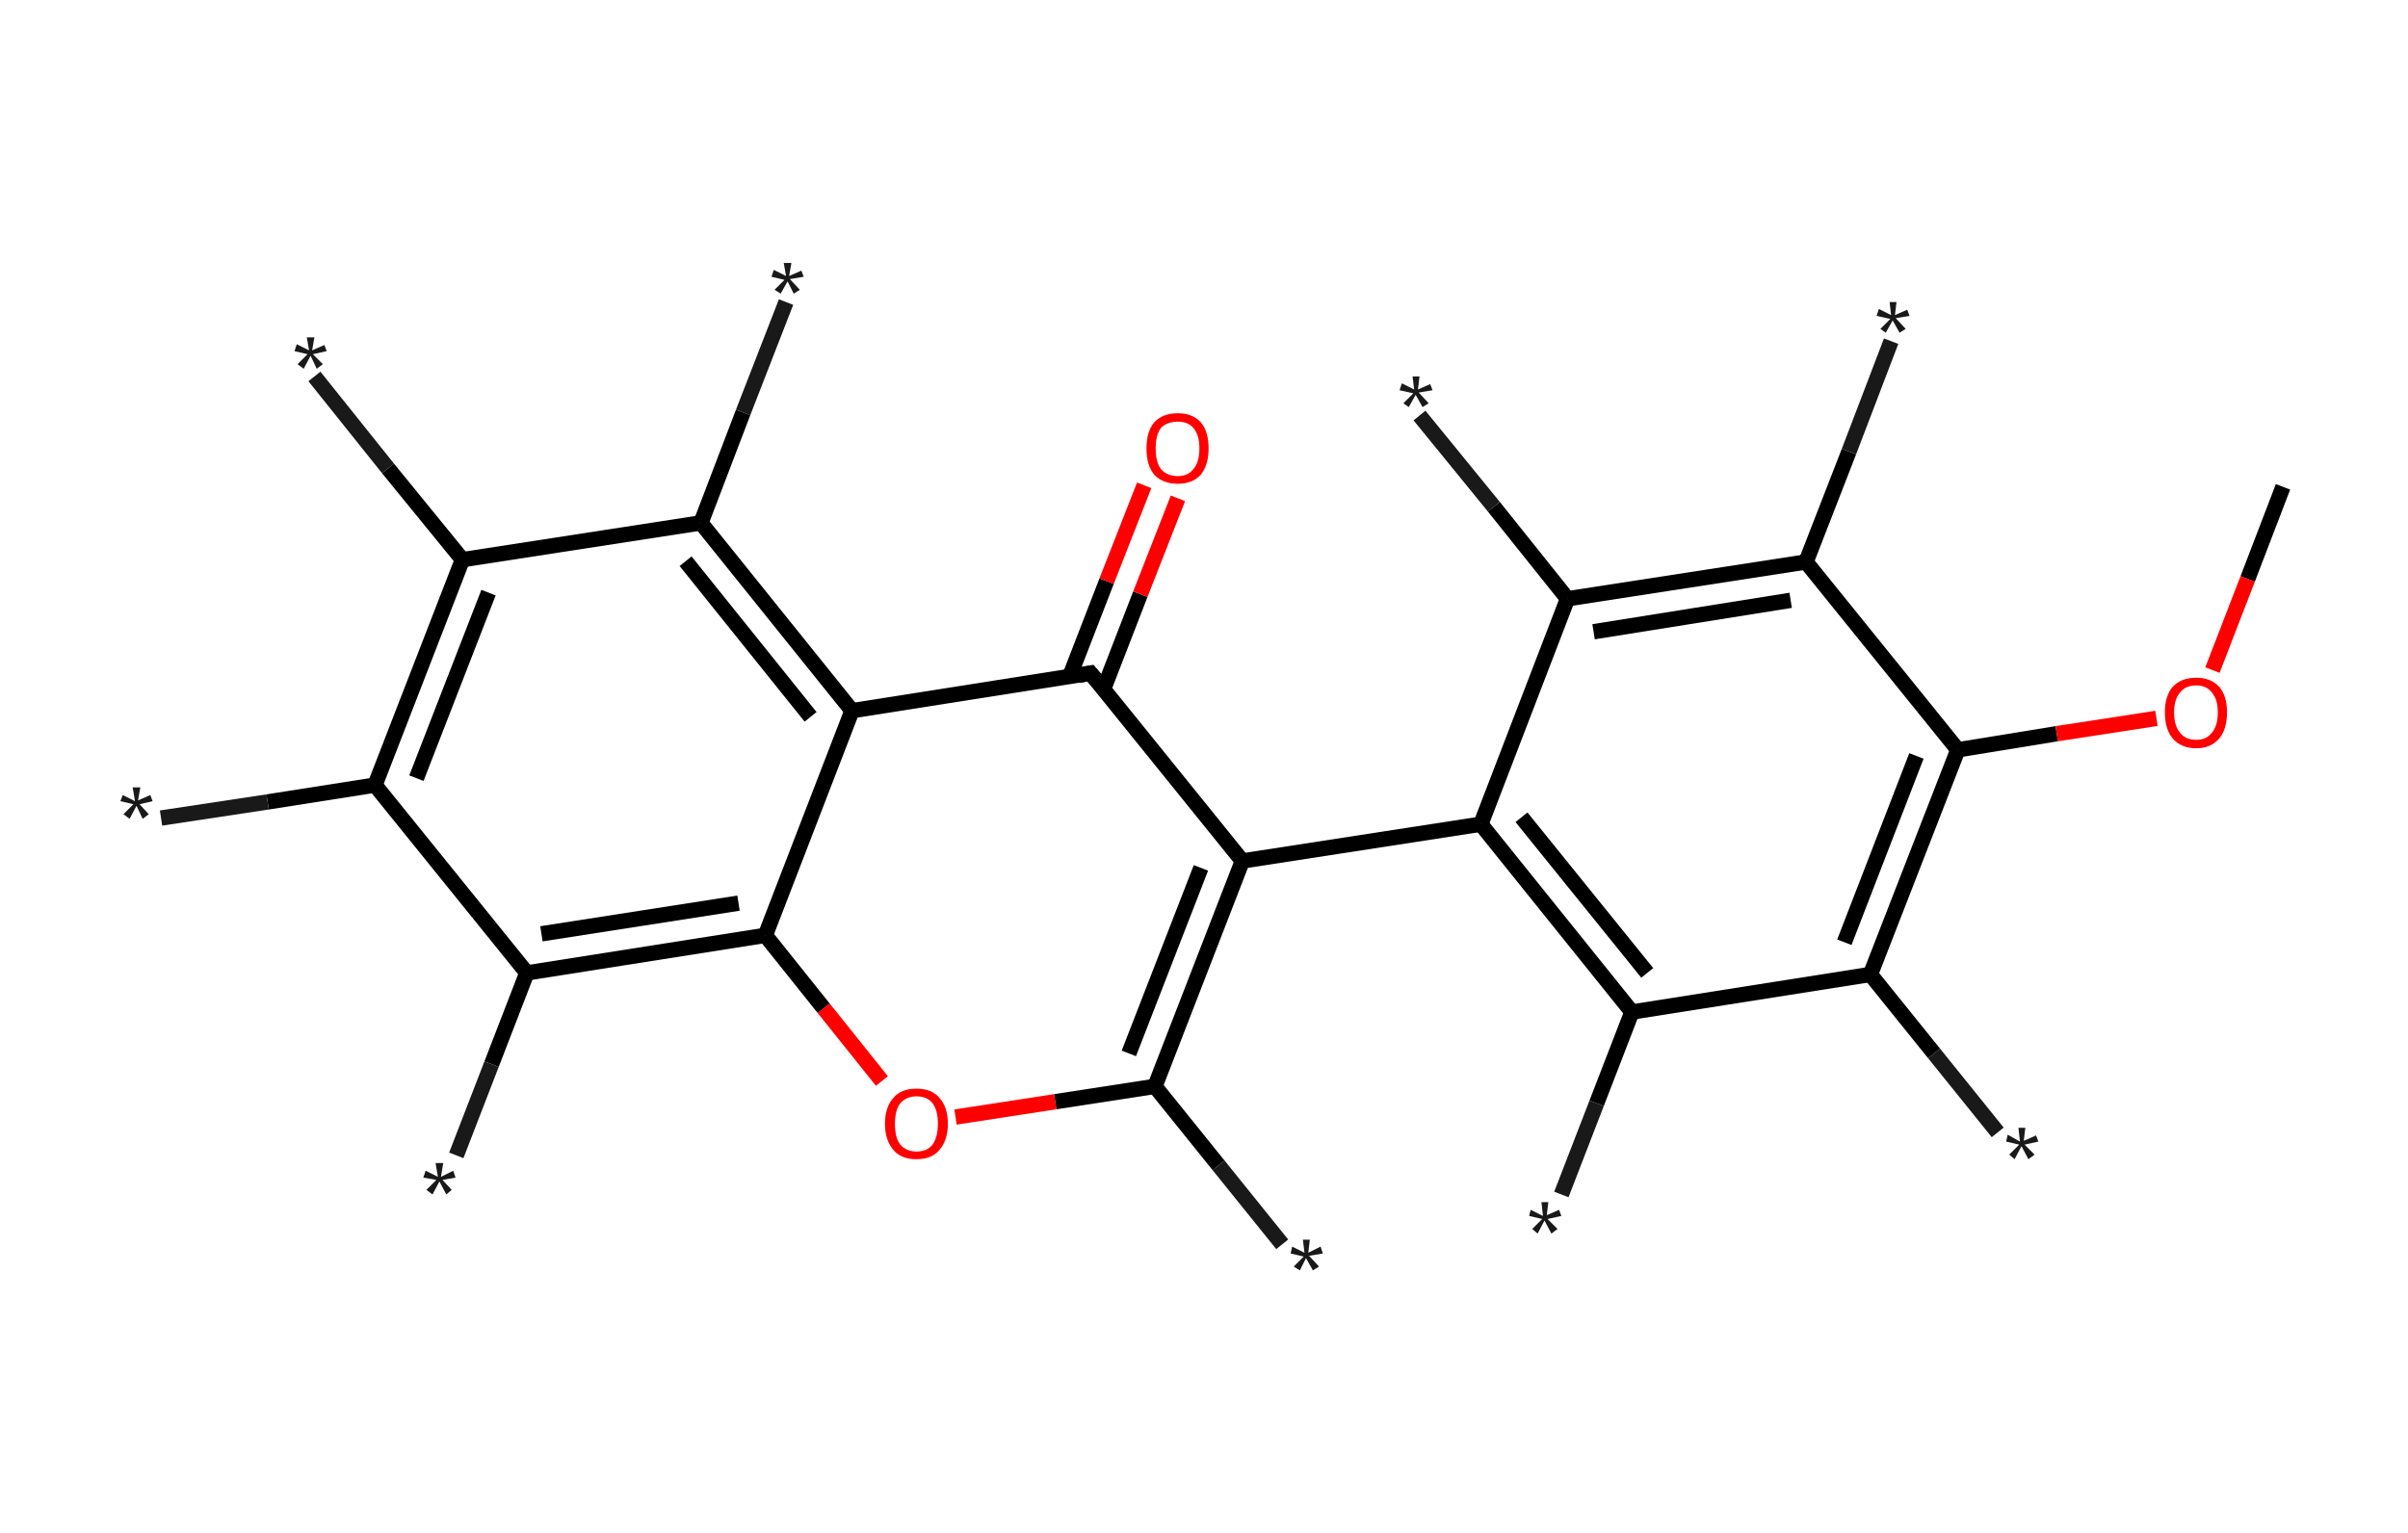 <?xml version='1.0' encoding='ASCII' standalone='yes'?>
<svg xmlns="http://www.w3.org/2000/svg" xmlns:rdkit="http://www.rdkit.org/xml" xmlns:xlink="http://www.w3.org/1999/xlink" version="1.1" baseProfile="full" xml:space="preserve" width="314px" height="200px" viewBox="0 0 314 200">
<!-- END OF HEADER -->
<rect style="opacity:1.0;fill:#FFFFFF;stroke:none" width="314.0" height="200.0" x="0.0" y="0.0"> </rect>
<path class="bond-0 atom-0 atom-1" d="M 167.2,162.3 L 158.9,152.0" style="fill:none;fill-rule:evenodd;stroke:#191919;stroke-width:2.0px;stroke-linecap:butt;stroke-linejoin:miter;stroke-opacity:1"/>
<path class="bond-0 atom-0 atom-1" d="M 158.9,152.0 L 150.6,141.7" style="fill:none;fill-rule:evenodd;stroke:#000000;stroke-width:2.0px;stroke-linecap:butt;stroke-linejoin:miter;stroke-opacity:1"/>
<path class="bond-1 atom-1 atom-2" d="M 150.6,141.7 L 137.6,143.7" style="fill:none;fill-rule:evenodd;stroke:#000000;stroke-width:2.0px;stroke-linecap:butt;stroke-linejoin:miter;stroke-opacity:1"/>
<path class="bond-1 atom-1 atom-2" d="M 137.6,143.7 L 124.6,145.7" style="fill:none;fill-rule:evenodd;stroke:#FF0000;stroke-width:2.0px;stroke-linecap:butt;stroke-linejoin:miter;stroke-opacity:1"/>
<path class="bond-2 atom-2 atom-3" d="M 115.0,141.0 L 107.4,131.5" style="fill:none;fill-rule:evenodd;stroke:#FF0000;stroke-width:2.0px;stroke-linecap:butt;stroke-linejoin:miter;stroke-opacity:1"/>
<path class="bond-2 atom-2 atom-3" d="M 107.4,131.5 L 99.8,122.0" style="fill:none;fill-rule:evenodd;stroke:#000000;stroke-width:2.0px;stroke-linecap:butt;stroke-linejoin:miter;stroke-opacity:1"/>
<path class="bond-3 atom-3 atom-4" d="M 99.8,122.0 L 68.7,126.9" style="fill:none;fill-rule:evenodd;stroke:#000000;stroke-width:2.0px;stroke-linecap:butt;stroke-linejoin:miter;stroke-opacity:1"/>
<path class="bond-3 atom-3 atom-4" d="M 96.3,117.8 L 70.6,121.8" style="fill:none;fill-rule:evenodd;stroke:#000000;stroke-width:2.0px;stroke-linecap:butt;stroke-linejoin:miter;stroke-opacity:1"/>
<path class="bond-4 atom-4 atom-5" d="M 68.7,126.9 L 64.1,138.8" style="fill:none;fill-rule:evenodd;stroke:#000000;stroke-width:2.0px;stroke-linecap:butt;stroke-linejoin:miter;stroke-opacity:1"/>
<path class="bond-4 atom-4 atom-5" d="M 64.1,138.8 L 59.5,150.7" style="fill:none;fill-rule:evenodd;stroke:#191919;stroke-width:2.0px;stroke-linecap:butt;stroke-linejoin:miter;stroke-opacity:1"/>
<path class="bond-5 atom-4 atom-6" d="M 68.7,126.9 L 48.9,102.4" style="fill:none;fill-rule:evenodd;stroke:#000000;stroke-width:2.0px;stroke-linecap:butt;stroke-linejoin:miter;stroke-opacity:1"/>
<path class="bond-6 atom-6 atom-7" d="M 48.9,102.4 L 34.9,104.6" style="fill:none;fill-rule:evenodd;stroke:#000000;stroke-width:2.0px;stroke-linecap:butt;stroke-linejoin:miter;stroke-opacity:1"/>
<path class="bond-6 atom-6 atom-7" d="M 34.9,104.6 L 21.0,106.7" style="fill:none;fill-rule:evenodd;stroke:#191919;stroke-width:2.0px;stroke-linecap:butt;stroke-linejoin:miter;stroke-opacity:1"/>
<path class="bond-7 atom-6 atom-8" d="M 48.9,102.4 L 60.3,73.0" style="fill:none;fill-rule:evenodd;stroke:#000000;stroke-width:2.0px;stroke-linecap:butt;stroke-linejoin:miter;stroke-opacity:1"/>
<path class="bond-7 atom-6 atom-8" d="M 54.3,101.5 L 63.7,77.3" style="fill:none;fill-rule:evenodd;stroke:#000000;stroke-width:2.0px;stroke-linecap:butt;stroke-linejoin:miter;stroke-opacity:1"/>
<path class="bond-8 atom-8 atom-9" d="M 60.3,73.0 L 50.6,61.1" style="fill:none;fill-rule:evenodd;stroke:#000000;stroke-width:2.0px;stroke-linecap:butt;stroke-linejoin:miter;stroke-opacity:1"/>
<path class="bond-8 atom-8 atom-9" d="M 50.6,61.1 L 41.0,49.1" style="fill:none;fill-rule:evenodd;stroke:#191919;stroke-width:2.0px;stroke-linecap:butt;stroke-linejoin:miter;stroke-opacity:1"/>
<path class="bond-9 atom-8 atom-10" d="M 60.3,73.0 L 91.4,68.2" style="fill:none;fill-rule:evenodd;stroke:#000000;stroke-width:2.0px;stroke-linecap:butt;stroke-linejoin:miter;stroke-opacity:1"/>
<path class="bond-10 atom-10 atom-11" d="M 91.4,68.2 L 96.9,53.8" style="fill:none;fill-rule:evenodd;stroke:#000000;stroke-width:2.0px;stroke-linecap:butt;stroke-linejoin:miter;stroke-opacity:1"/>
<path class="bond-10 atom-10 atom-11" d="M 96.9,53.8 L 102.5,39.4" style="fill:none;fill-rule:evenodd;stroke:#191919;stroke-width:2.0px;stroke-linecap:butt;stroke-linejoin:miter;stroke-opacity:1"/>
<path class="bond-11 atom-10 atom-12" d="M 91.4,68.2 L 111.1,92.7" style="fill:none;fill-rule:evenodd;stroke:#000000;stroke-width:2.0px;stroke-linecap:butt;stroke-linejoin:miter;stroke-opacity:1"/>
<path class="bond-11 atom-10 atom-12" d="M 89.4,73.2 L 105.7,93.5" style="fill:none;fill-rule:evenodd;stroke:#000000;stroke-width:2.0px;stroke-linecap:butt;stroke-linejoin:miter;stroke-opacity:1"/>
<path class="bond-12 atom-12 atom-13" d="M 111.1,92.7 L 142.2,87.8" style="fill:none;fill-rule:evenodd;stroke:#000000;stroke-width:2.0px;stroke-linecap:butt;stroke-linejoin:miter;stroke-opacity:1"/>
<path class="bond-13 atom-13 atom-14" d="M 143.9,89.9 L 148.7,77.5" style="fill:none;fill-rule:evenodd;stroke:#000000;stroke-width:2.0px;stroke-linecap:butt;stroke-linejoin:miter;stroke-opacity:1"/>
<path class="bond-13 atom-13 atom-14" d="M 148.7,77.5 L 153.6,65.0" style="fill:none;fill-rule:evenodd;stroke:#FF0000;stroke-width:2.0px;stroke-linecap:butt;stroke-linejoin:miter;stroke-opacity:1"/>
<path class="bond-13 atom-13 atom-14" d="M 139.5,88.2 L 144.3,75.8" style="fill:none;fill-rule:evenodd;stroke:#000000;stroke-width:2.0px;stroke-linecap:butt;stroke-linejoin:miter;stroke-opacity:1"/>
<path class="bond-13 atom-13 atom-14" d="M 144.3,75.8 L 149.2,63.3" style="fill:none;fill-rule:evenodd;stroke:#FF0000;stroke-width:2.0px;stroke-linecap:butt;stroke-linejoin:miter;stroke-opacity:1"/>
<path class="bond-14 atom-13 atom-15" d="M 142.2,87.8 L 162.0,112.3" style="fill:none;fill-rule:evenodd;stroke:#000000;stroke-width:2.0px;stroke-linecap:butt;stroke-linejoin:miter;stroke-opacity:1"/>
<path class="bond-15 atom-15 atom-16" d="M 162.0,112.3 L 193.1,107.5" style="fill:none;fill-rule:evenodd;stroke:#000000;stroke-width:2.0px;stroke-linecap:butt;stroke-linejoin:miter;stroke-opacity:1"/>
<path class="bond-16 atom-16 atom-17" d="M 193.1,107.5 L 212.8,132.0" style="fill:none;fill-rule:evenodd;stroke:#000000;stroke-width:2.0px;stroke-linecap:butt;stroke-linejoin:miter;stroke-opacity:1"/>
<path class="bond-16 atom-16 atom-17" d="M 198.4,106.6 L 214.8,126.9" style="fill:none;fill-rule:evenodd;stroke:#000000;stroke-width:2.0px;stroke-linecap:butt;stroke-linejoin:miter;stroke-opacity:1"/>
<path class="bond-17 atom-17 atom-18" d="M 212.8,132.0 L 208.2,143.9" style="fill:none;fill-rule:evenodd;stroke:#000000;stroke-width:2.0px;stroke-linecap:butt;stroke-linejoin:miter;stroke-opacity:1"/>
<path class="bond-17 atom-17 atom-18" d="M 208.2,143.9 L 203.6,155.8" style="fill:none;fill-rule:evenodd;stroke:#191919;stroke-width:2.0px;stroke-linecap:butt;stroke-linejoin:miter;stroke-opacity:1"/>
<path class="bond-18 atom-17 atom-19" d="M 212.8,132.0 L 243.9,127.1" style="fill:none;fill-rule:evenodd;stroke:#000000;stroke-width:2.0px;stroke-linecap:butt;stroke-linejoin:miter;stroke-opacity:1"/>
<path class="bond-19 atom-19 atom-20" d="M 243.9,127.1 L 252.2,137.4" style="fill:none;fill-rule:evenodd;stroke:#000000;stroke-width:2.0px;stroke-linecap:butt;stroke-linejoin:miter;stroke-opacity:1"/>
<path class="bond-19 atom-19 atom-20" d="M 252.2,137.4 L 260.5,147.7" style="fill:none;fill-rule:evenodd;stroke:#191919;stroke-width:2.0px;stroke-linecap:butt;stroke-linejoin:miter;stroke-opacity:1"/>
<path class="bond-20 atom-19 atom-21" d="M 243.9,127.1 L 255.3,97.8" style="fill:none;fill-rule:evenodd;stroke:#000000;stroke-width:2.0px;stroke-linecap:butt;stroke-linejoin:miter;stroke-opacity:1"/>
<path class="bond-20 atom-19 atom-21" d="M 240.5,122.9 L 249.9,98.6" style="fill:none;fill-rule:evenodd;stroke:#000000;stroke-width:2.0px;stroke-linecap:butt;stroke-linejoin:miter;stroke-opacity:1"/>
<path class="bond-21 atom-21 atom-22" d="M 255.3,97.8 L 268.2,95.7" style="fill:none;fill-rule:evenodd;stroke:#000000;stroke-width:2.0px;stroke-linecap:butt;stroke-linejoin:miter;stroke-opacity:1"/>
<path class="bond-21 atom-21 atom-22" d="M 268.2,95.7 L 281.2,93.7" style="fill:none;fill-rule:evenodd;stroke:#FF0000;stroke-width:2.0px;stroke-linecap:butt;stroke-linejoin:miter;stroke-opacity:1"/>
<path class="bond-22 atom-22 atom-23" d="M 288.5,87.4 L 293.1,75.5" style="fill:none;fill-rule:evenodd;stroke:#FF0000;stroke-width:2.0px;stroke-linecap:butt;stroke-linejoin:miter;stroke-opacity:1"/>
<path class="bond-22 atom-22 atom-23" d="M 293.1,75.5 L 297.7,63.5" style="fill:none;fill-rule:evenodd;stroke:#000000;stroke-width:2.0px;stroke-linecap:butt;stroke-linejoin:miter;stroke-opacity:1"/>
<path class="bond-23 atom-21 atom-24" d="M 255.3,97.8 L 235.5,73.3" style="fill:none;fill-rule:evenodd;stroke:#000000;stroke-width:2.0px;stroke-linecap:butt;stroke-linejoin:miter;stroke-opacity:1"/>
<path class="bond-24 atom-24 atom-25" d="M 235.5,73.3 L 241.1,58.9" style="fill:none;fill-rule:evenodd;stroke:#000000;stroke-width:2.0px;stroke-linecap:butt;stroke-linejoin:miter;stroke-opacity:1"/>
<path class="bond-24 atom-24 atom-25" d="M 241.1,58.9 L 246.6,44.5" style="fill:none;fill-rule:evenodd;stroke:#191919;stroke-width:2.0px;stroke-linecap:butt;stroke-linejoin:miter;stroke-opacity:1"/>
<path class="bond-25 atom-24 atom-26" d="M 235.5,73.3 L 204.4,78.1" style="fill:none;fill-rule:evenodd;stroke:#000000;stroke-width:2.0px;stroke-linecap:butt;stroke-linejoin:miter;stroke-opacity:1"/>
<path class="bond-25 atom-24 atom-26" d="M 233.5,78.3 L 207.8,82.4" style="fill:none;fill-rule:evenodd;stroke:#000000;stroke-width:2.0px;stroke-linecap:butt;stroke-linejoin:miter;stroke-opacity:1"/>
<path class="bond-26 atom-26 atom-27" d="M 204.4,78.1 L 194.8,66.1" style="fill:none;fill-rule:evenodd;stroke:#000000;stroke-width:2.0px;stroke-linecap:butt;stroke-linejoin:miter;stroke-opacity:1"/>
<path class="bond-26 atom-26 atom-27" d="M 194.8,66.1 L 185.1,54.2" style="fill:none;fill-rule:evenodd;stroke:#191919;stroke-width:2.0px;stroke-linecap:butt;stroke-linejoin:miter;stroke-opacity:1"/>
<path class="bond-27 atom-15 atom-1" d="M 162.0,112.3 L 150.6,141.7" style="fill:none;fill-rule:evenodd;stroke:#000000;stroke-width:2.0px;stroke-linecap:butt;stroke-linejoin:miter;stroke-opacity:1"/>
<path class="bond-27 atom-15 atom-1" d="M 156.6,113.2 L 147.2,137.4" style="fill:none;fill-rule:evenodd;stroke:#000000;stroke-width:2.0px;stroke-linecap:butt;stroke-linejoin:miter;stroke-opacity:1"/>
<path class="bond-28 atom-26 atom-16" d="M 204.4,78.1 L 193.1,107.5" style="fill:none;fill-rule:evenodd;stroke:#000000;stroke-width:2.0px;stroke-linecap:butt;stroke-linejoin:miter;stroke-opacity:1"/>
<path class="bond-29 atom-12 atom-3" d="M 111.1,92.7 L 99.8,122.0" style="fill:none;fill-rule:evenodd;stroke:#000000;stroke-width:2.0px;stroke-linecap:butt;stroke-linejoin:miter;stroke-opacity:1"/>
<path d="M 140.6,88.1 L 142.2,87.8 L 143.2,89.0" style="fill:none;stroke:#000000;stroke-width:2.0px;stroke-linecap:butt;stroke-linejoin:miter;stroke-opacity:1;"/>
<path class="atom-0" d="M 168.7 165.2 L 170.0 163.9 L 168.3 163.5 L 168.5 162.6 L 170.1 163.4 L 169.9 161.7 L 170.8 161.7 L 170.6 163.4 L 172.2 162.6 L 172.5 163.5 L 170.7 163.8 L 172.0 165.2 L 171.2 165.7 L 170.3 164.1 L 169.5 165.7 L 168.7 165.2 " fill="#191919"/>
<path class="atom-2" d="M 115.4 146.6 Q 115.4 144.4, 116.5 143.2 Q 117.5 142.0, 119.5 142.0 Q 121.5 142.0, 122.5 143.2 Q 123.6 144.4, 123.6 146.6 Q 123.6 148.7, 122.5 150.0 Q 121.5 151.2, 119.5 151.2 Q 117.5 151.2, 116.5 150.0 Q 115.4 148.7, 115.4 146.6 M 119.5 150.2 Q 120.9 150.2, 121.6 149.3 Q 122.3 148.3, 122.3 146.6 Q 122.3 144.8, 121.6 143.9 Q 120.9 143.0, 119.5 143.0 Q 118.2 143.0, 117.4 143.9 Q 116.7 144.8, 116.7 146.6 Q 116.7 148.4, 117.4 149.3 Q 118.2 150.2, 119.5 150.2 " fill="#FF0000"/>
<path class="atom-5" d="M 55.6 155.2 L 56.9 153.9 L 55.2 153.6 L 55.5 152.7 L 57.1 153.5 L 56.8 151.7 L 57.8 151.7 L 57.5 153.5 L 59.1 152.7 L 59.4 153.6 L 57.7 153.9 L 58.9 155.2 L 58.2 155.8 L 57.3 154.1 L 56.4 155.8 L 55.6 155.2 " fill="#191919"/>
<path class="atom-7" d="M 16.1 106.2 L 17.4 104.9 L 15.7 104.5 L 16.0 103.7 L 17.6 104.5 L 17.3 102.7 L 18.3 102.7 L 18.0 104.4 L 19.6 103.7 L 19.9 104.5 L 18.2 104.9 L 19.4 106.2 L 18.6 106.8 L 17.8 105.1 L 16.9 106.8 L 16.1 106.2 " fill="#191919"/>
<path class="atom-9" d="M 38.8 47.5 L 40.1 46.2 L 38.4 45.8 L 38.7 44.9 L 40.3 45.7 L 40.0 44.0 L 41.0 44.0 L 40.7 45.7 L 42.3 45.0 L 42.6 45.8 L 40.8 46.2 L 42.1 47.5 L 41.3 48.1 L 40.5 46.4 L 39.6 48.1 L 38.8 47.5 " fill="#191919"/>
<path class="atom-11" d="M 101.0 37.8 L 102.3 36.5 L 100.6 36.1 L 100.9 35.2 L 102.5 36.0 L 102.2 34.3 L 103.2 34.3 L 102.9 36.0 L 104.5 35.3 L 104.8 36.1 L 103.0 36.4 L 104.3 37.8 L 103.5 38.3 L 102.7 36.7 L 101.8 38.3 L 101.0 37.8 " fill="#191919"/>
<path class="atom-14" d="M 149.5 58.5 Q 149.5 56.3, 150.5 55.1 Q 151.6 53.9, 153.6 53.9 Q 155.5 53.9, 156.6 55.1 Q 157.6 56.3, 157.6 58.5 Q 157.6 60.6, 156.6 61.9 Q 155.5 63.1, 153.6 63.1 Q 151.6 63.1, 150.5 61.9 Q 149.5 60.7, 149.5 58.5 M 153.6 62.1 Q 154.9 62.1, 155.6 61.2 Q 156.4 60.3, 156.4 58.5 Q 156.4 56.7, 155.6 55.8 Q 154.9 55.0, 153.6 55.0 Q 152.2 55.0, 151.4 55.8 Q 150.7 56.7, 150.7 58.5 Q 150.7 60.3, 151.4 61.2 Q 152.2 62.1, 153.6 62.1 " fill="#FF0000"/>
<path class="atom-18" d="M 199.8 160.3 L 201.1 159.0 L 199.4 158.6 L 199.6 157.8 L 201.2 158.6 L 201.0 156.8 L 201.9 156.8 L 201.7 158.5 L 203.3 157.8 L 203.6 158.6 L 201.8 159.0 L 203.1 160.3 L 202.3 160.9 L 201.4 159.2 L 200.5 160.9 L 199.8 160.3 " fill="#191919"/>
<path class="atom-20" d="M 262.0 150.6 L 263.3 149.3 L 261.6 148.9 L 261.8 148.0 L 263.4 148.9 L 263.2 147.1 L 264.1 147.1 L 263.9 148.8 L 265.5 148.1 L 265.8 148.9 L 264.0 149.3 L 265.3 150.6 L 264.5 151.2 L 263.6 149.5 L 262.7 151.2 L 262.0 150.6 " fill="#191919"/>
<path class="atom-22" d="M 282.3 92.9 Q 282.3 90.8, 283.3 89.6 Q 284.4 88.4, 286.4 88.4 Q 288.3 88.4, 289.4 89.6 Q 290.4 90.8, 290.4 92.9 Q 290.4 95.1, 289.4 96.3 Q 288.3 97.6, 286.4 97.6 Q 284.4 97.6, 283.3 96.3 Q 282.3 95.1, 282.3 92.9 M 286.4 96.5 Q 287.7 96.5, 288.4 95.6 Q 289.2 94.7, 289.2 92.9 Q 289.2 91.2, 288.4 90.3 Q 287.7 89.4, 286.4 89.4 Q 285.0 89.4, 284.3 90.3 Q 283.5 91.2, 283.5 92.9 Q 283.5 94.7, 284.3 95.6 Q 285.0 96.5, 286.4 96.5 " fill="#FF0000"/>
<path class="atom-25" d="M 245.2 42.9 L 246.5 41.6 L 244.7 41.2 L 245.0 40.3 L 246.6 41.1 L 246.4 39.4 L 247.3 39.4 L 247.1 41.1 L 248.7 40.4 L 249.0 41.2 L 247.2 41.5 L 248.5 42.9 L 247.7 43.4 L 246.8 41.8 L 245.9 43.4 L 245.2 42.9 " fill="#191919"/>
<path class="atom-27" d="M 183.0 52.6 L 184.3 51.3 L 182.5 50.9 L 182.8 50.0 L 184.4 50.8 L 184.2 49.1 L 185.1 49.1 L 184.9 50.8 L 186.5 50.1 L 186.8 50.9 L 185.0 51.2 L 186.3 52.6 L 185.5 53.1 L 184.6 51.5 L 183.7 53.1 L 183.0 52.6 " fill="#191919"/>
</svg>
